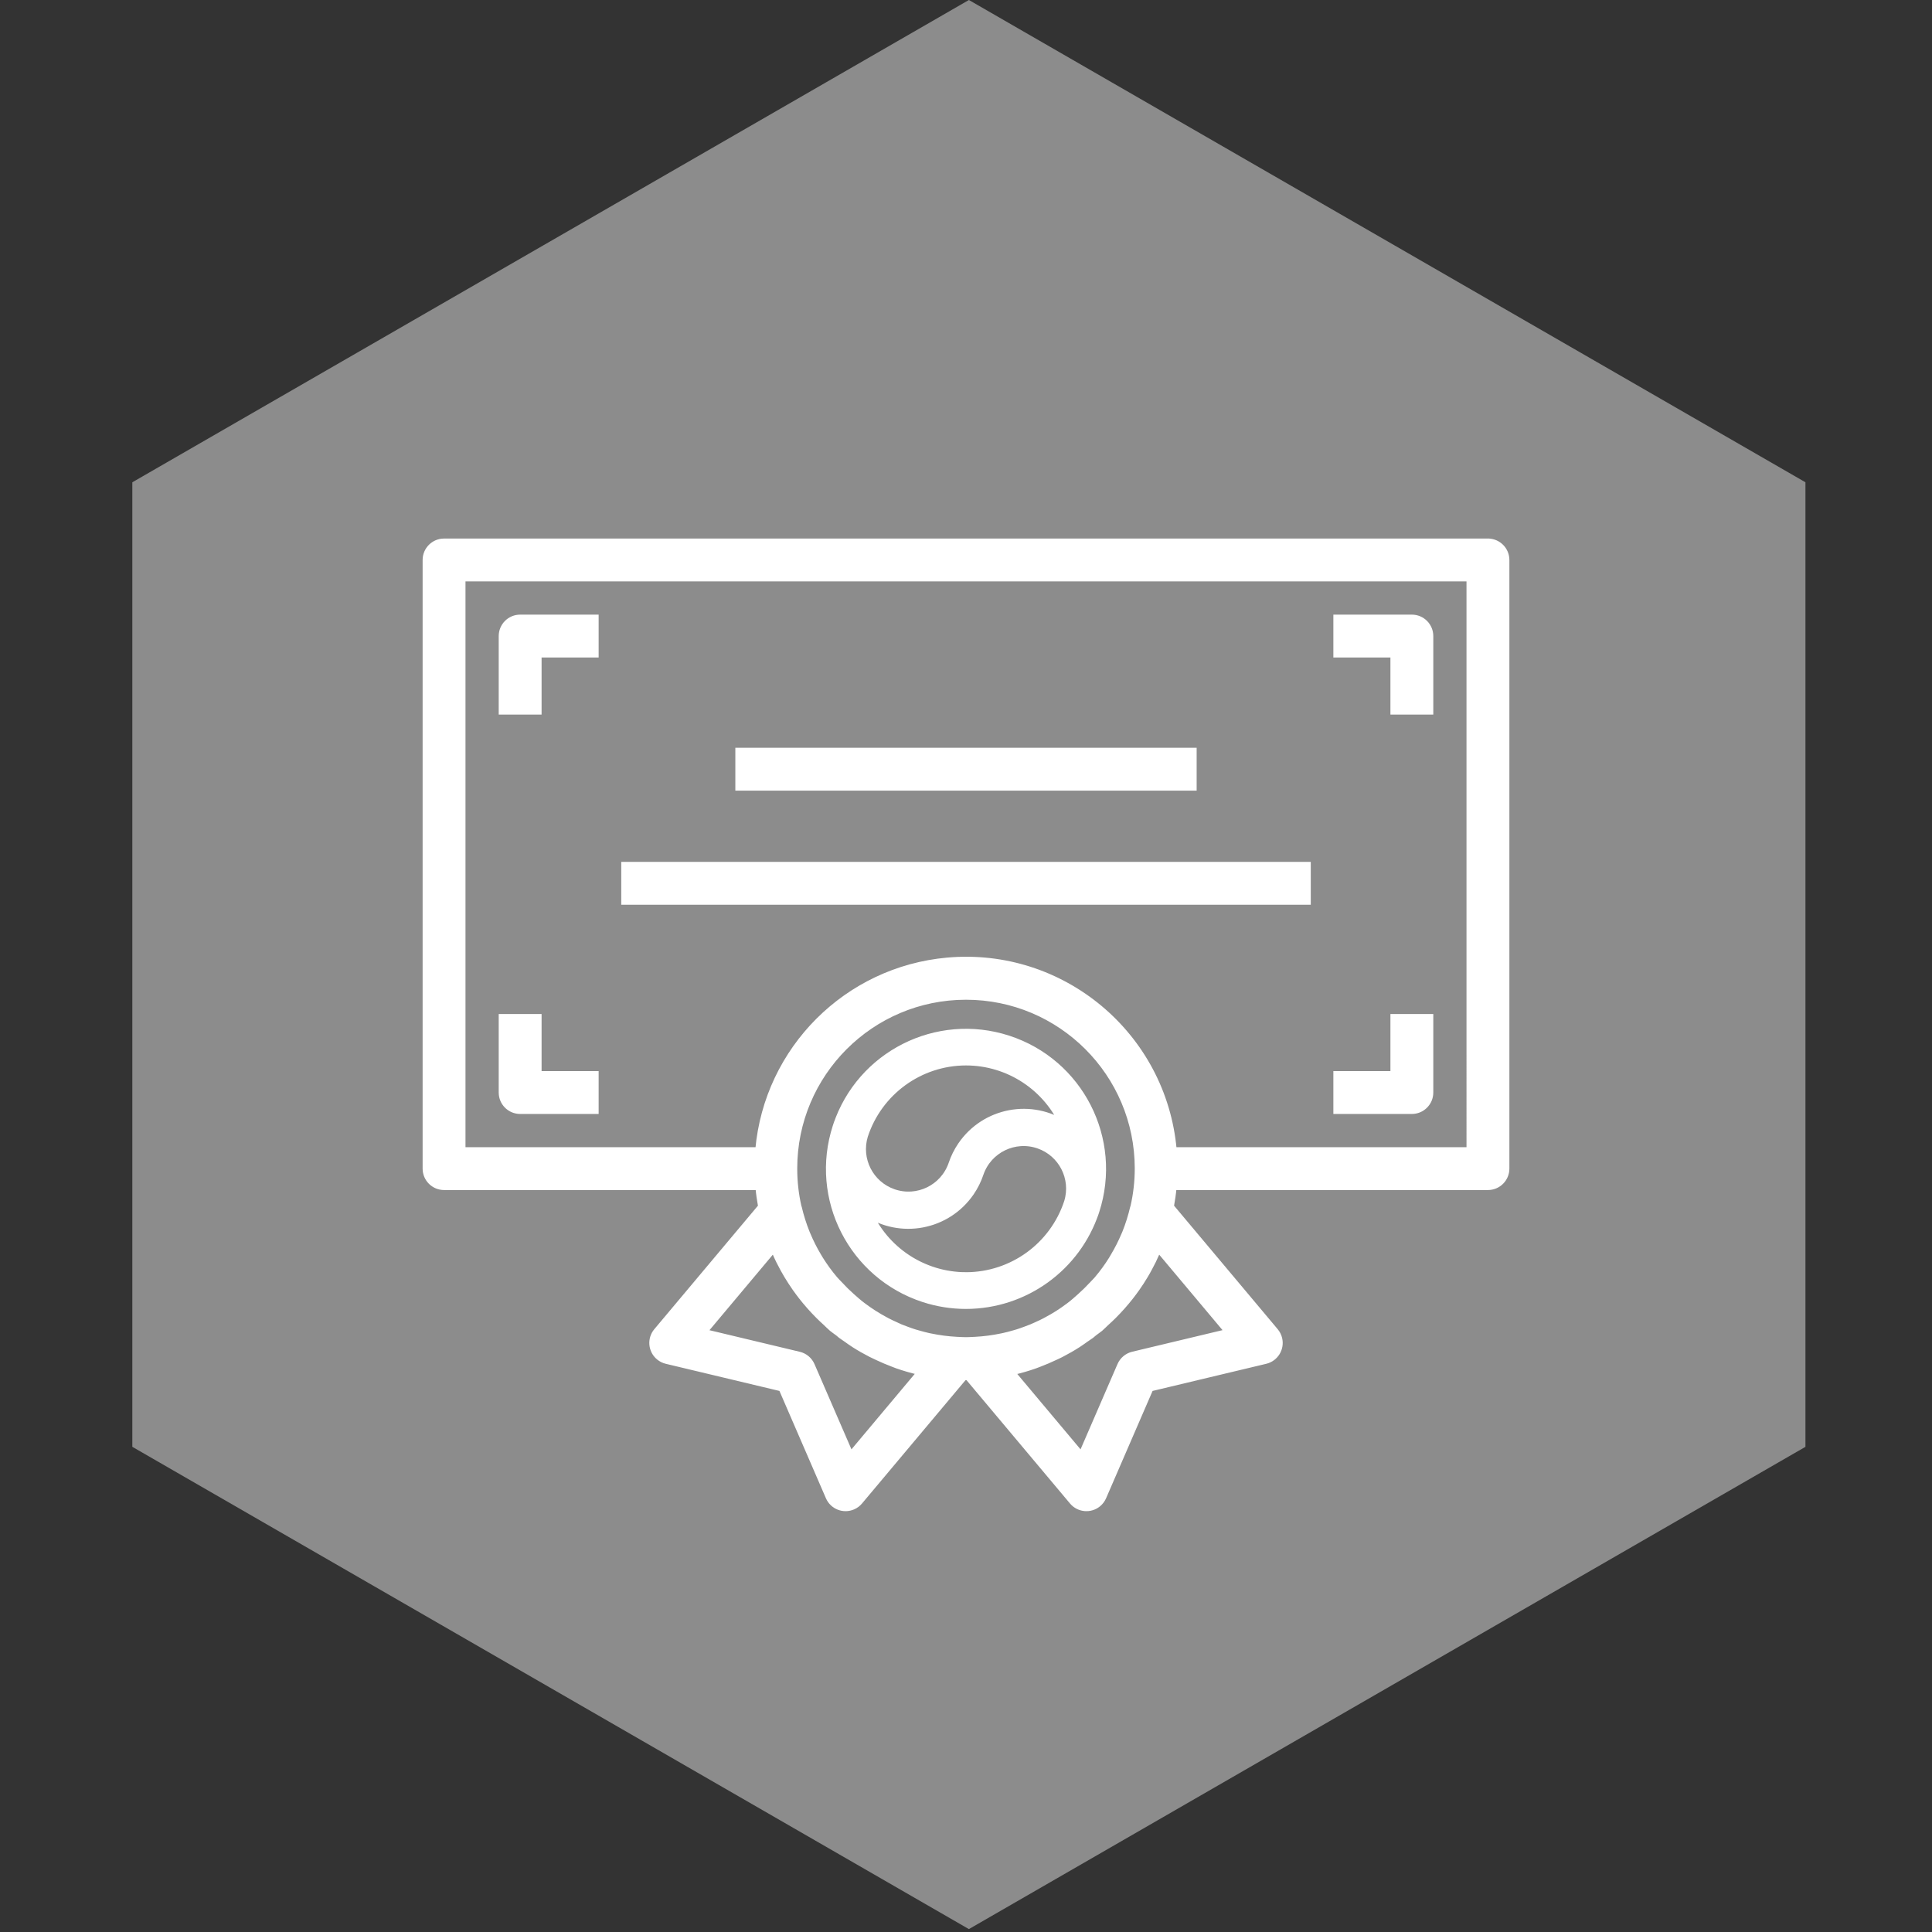 <svg fill="none" height="200" viewBox="0 0 200 200" width="200" xmlns="http://www.w3.org/2000/svg" xmlns:xlink="http://www.w3.org/1999/xlink"><rect x="0" y="0" width="200" height="200" fill="#333333" stroke="none"/><clipPath id="a"><path d="m0 0h200v200h-200z"/></clipPath><g clip-path="url(#a)"><path d="m13.699 49.925v99.85l86.6 49.925 86.6-49.925v-99.85l-86.6-49.925z" fill="#8c8c8c"/><g fill="#fff" stroke="#fff"><path d="m154.031 56h-108.062c-1.087 0-1.969.882-1.969 1.969v63.005c0 1.087.882 1.968 1.969 1.968h32.486c.059.656.155 1.302.272 1.942l-10.799 12.87c-.7.833-.591 2.075.241 2.774.234.198.512.337.81.408l11.888 2.839 4.861 11.223c.432.998 1.591 1.457 2.589 1.024.281-.121.53-.307.727-.542l10.782-12.849h.175.175l10.782 12.849c.698.834 1.94.943 2.774.245.234-.197.42-.446.542-.727l4.861-11.223 11.888-2.839c1.058-.252 1.711-1.314 1.459-2.371-.071-.298-.211-.576-.408-.811l-10.799-12.87c.116-.64.213-1.286.272-1.942h32.485c1.087 0 1.969-.881 1.969-1.968v-63.005c0-1.088-.882-1.969-1.969-1.969zm-65.957 94.507-3.987-9.195c-.246-.568-.746-.988-1.349-1.132l-9.746-2.329 7.068-8.425c.037.087.087.165.124.252.256.591.534 1.152.841 1.709.126.232.26.461.394.687.271.45.556.891.859 1.323.211.302.431.591.658.886.264.335.535.662.821.985s.618.679.947 1.006c.242.242.492.476.748.707.213.197.404.403.626.59.223.187.431.313.644.479.096.075.179.161.278.234.177.134.364.25.545.378.283.197.563.41.856.591.559.358 1.136.685 1.721.984.224.114.453.219.681.325.525.247 1.053.471 1.585.673.154.058.305.123.459.176.746.262 1.506.482 2.276.659l.022.006zm15.624-12.231c-.903.191-1.82.312-2.741.361h-.026c-.311.015-.622.037-.935.037-.313 0-.624-.022-.935-.037h-.026c-.919-.05-1.834-.17-2.735-.359l-.165-.033c-.35-.077-.697-.172-1.04-.27-.144-.041-.289-.079-.431-.124-.246-.077-.488-.167-.731-.254-.242-.087-.472-.171-.705-.268-.144-.061-.285-.126-.427-.197-.323-.145-.644-.293-.957-.457l-.158-.086c-.812-.434-1.588-.931-2.323-1.485-.409-.305-.787-.642-1.16-.974-.44-.393-.86-.808-1.258-1.243-.158-.169-.327-.33-.476-.506-.55-.646-1.051-1.333-1.5-2.053-.067-.107-.124-.219-.197-.329-.419-.699-.787-1.428-1.103-2.18-.028-.067-.059-.133-.085-.196-.349-.862-.629-1.749-.839-2.655 0-.035-.028-.063-.037-.098-.286-1.279-.43-2.586-.429-3.896-.006-9.787 7.923-17.725 17.709-17.731 9.787-.006 17.725 7.922 17.731 17.709.001 1.325-.147 2.647-.441 3.939-.01.034-.03.063-.037.097-.21.904-.489 1.791-.837 2.652-.028.069-.059.138-.089.197-.314.747-.681 1.471-1.098 2.166-.065.11-.124.226-.197.336-.449.72-.95 1.405-1.499 2.052-.147.173-.315.331-.47.5-.404.439-.829.858-1.274 1.254-.374.333-.746.67-1.154.973-.407.303-.772.559-1.169.813l-.024.014c-.356.226-.721.435-1.091.632-.073.039-.143.081-.216.118-.298.155-.591.295-.904.431-.158.071-.313.144-.473.209-.22.092-.445.173-.669.254s-.502.185-.758.264c-.136.043-.274.08-.412.12-.348.098-.698.197-1.053.271zm23.309-.431-9.746 2.329c-.602.144-1.102.564-1.348 1.132l-3.987 9.201-7.071-8.425h.018c.773-.177 1.536-.397 2.284-.661.148-.052.289-.113.437-.166.549-.209 1.091-.437 1.622-.691.217-.1.434-.197.646-.307.591-.307 1.182-.64 1.749-1.004.273-.173.535-.368.801-.555.197-.136.394-.26.591-.404.104-.079.196-.171.299-.252.197-.162.425-.297.626-.467.201-.169.406-.394.614-.579.26-.236.516-.474.764-.72.324-.324.638-.658.941-1 .286-.323.558-.65.823-.985.227-.289.447-.591.658-.886.303-.429.591-.87.856-1.319.138-.228.272-.459.394-.693.306-.555.585-1.123.837-1.703.035-.101.087-.181.124-.27zm25.055-18.84h-30.505c-1.068-11.907-11.587-20.694-23.494-19.625-10.426.936-18.689 9.198-19.625 19.625h-30.501v-59.067h104.124z" stroke-width=".5"/><path d="m53.846 63.876c-1.087 0-1.969.881-1.969 1.969v7.876h3.938v-5.907h5.907v-3.938z" stroke-width=".5"/><path d="m146.155 63.876h-7.876v3.938h5.907v5.907h3.938v-7.876c0-1.088-.882-1.969-1.969-1.969z" stroke-width=".5"/><path d="m144.186 105.223v5.906h-5.907v3.938h7.876c1.087 0 1.969-.881 1.969-1.969v-7.875z" stroke-width=".5"/><path d="m55.815 111.129v-5.906h-3.938v7.875c0 1.088.881 1.969 1.969 1.969h7.876v-3.938z" stroke-width=".5"/><path d="m123.627 77.658h-47.254v3.938h47.254z" stroke-width=".5"/><path d="m135.441 89.471h-70.88v3.938h70.88z" stroke-width=".5"/><path d="m100.002 135c6.023-.008 11.368-3.863 13.278-9.576h.003c.011-.032.019-.064.029-.097 2.387-7.354-1.638-15.252-8.991-17.639-7.308-2.373-15.162 1.59-17.596 8.88h-.003c-.011.032-.019.065-.029.097-2.395 7.35 1.621 15.251 8.968 17.646 1.402.457 2.867.69 4.341.689zm0-2.801c-4.495-.005-8.553-2.693-10.311-6.832 3.51 2.396 8.298 1.492 10.694-2.02.402-.589.72-1.231.946-1.907.883-2.559 3.673-3.916 6.231-3.032 2.489.861 3.853 3.536 3.088 6.057-1.506 4.608-5.801 7.728-10.648 7.734zm0-22.405c4.496.005 8.554 2.694 10.312 6.832-3.51-2.396-8.297-1.493-10.693 2.018-.402.589-.721 1.232-.946 1.91-.884 2.558-3.674 3.915-6.231 3.031-2.489-.861-3.853-3.535-3.088-6.056 1.506-4.609 5.8-7.729 10.647-7.735z"/></g></g></svg>